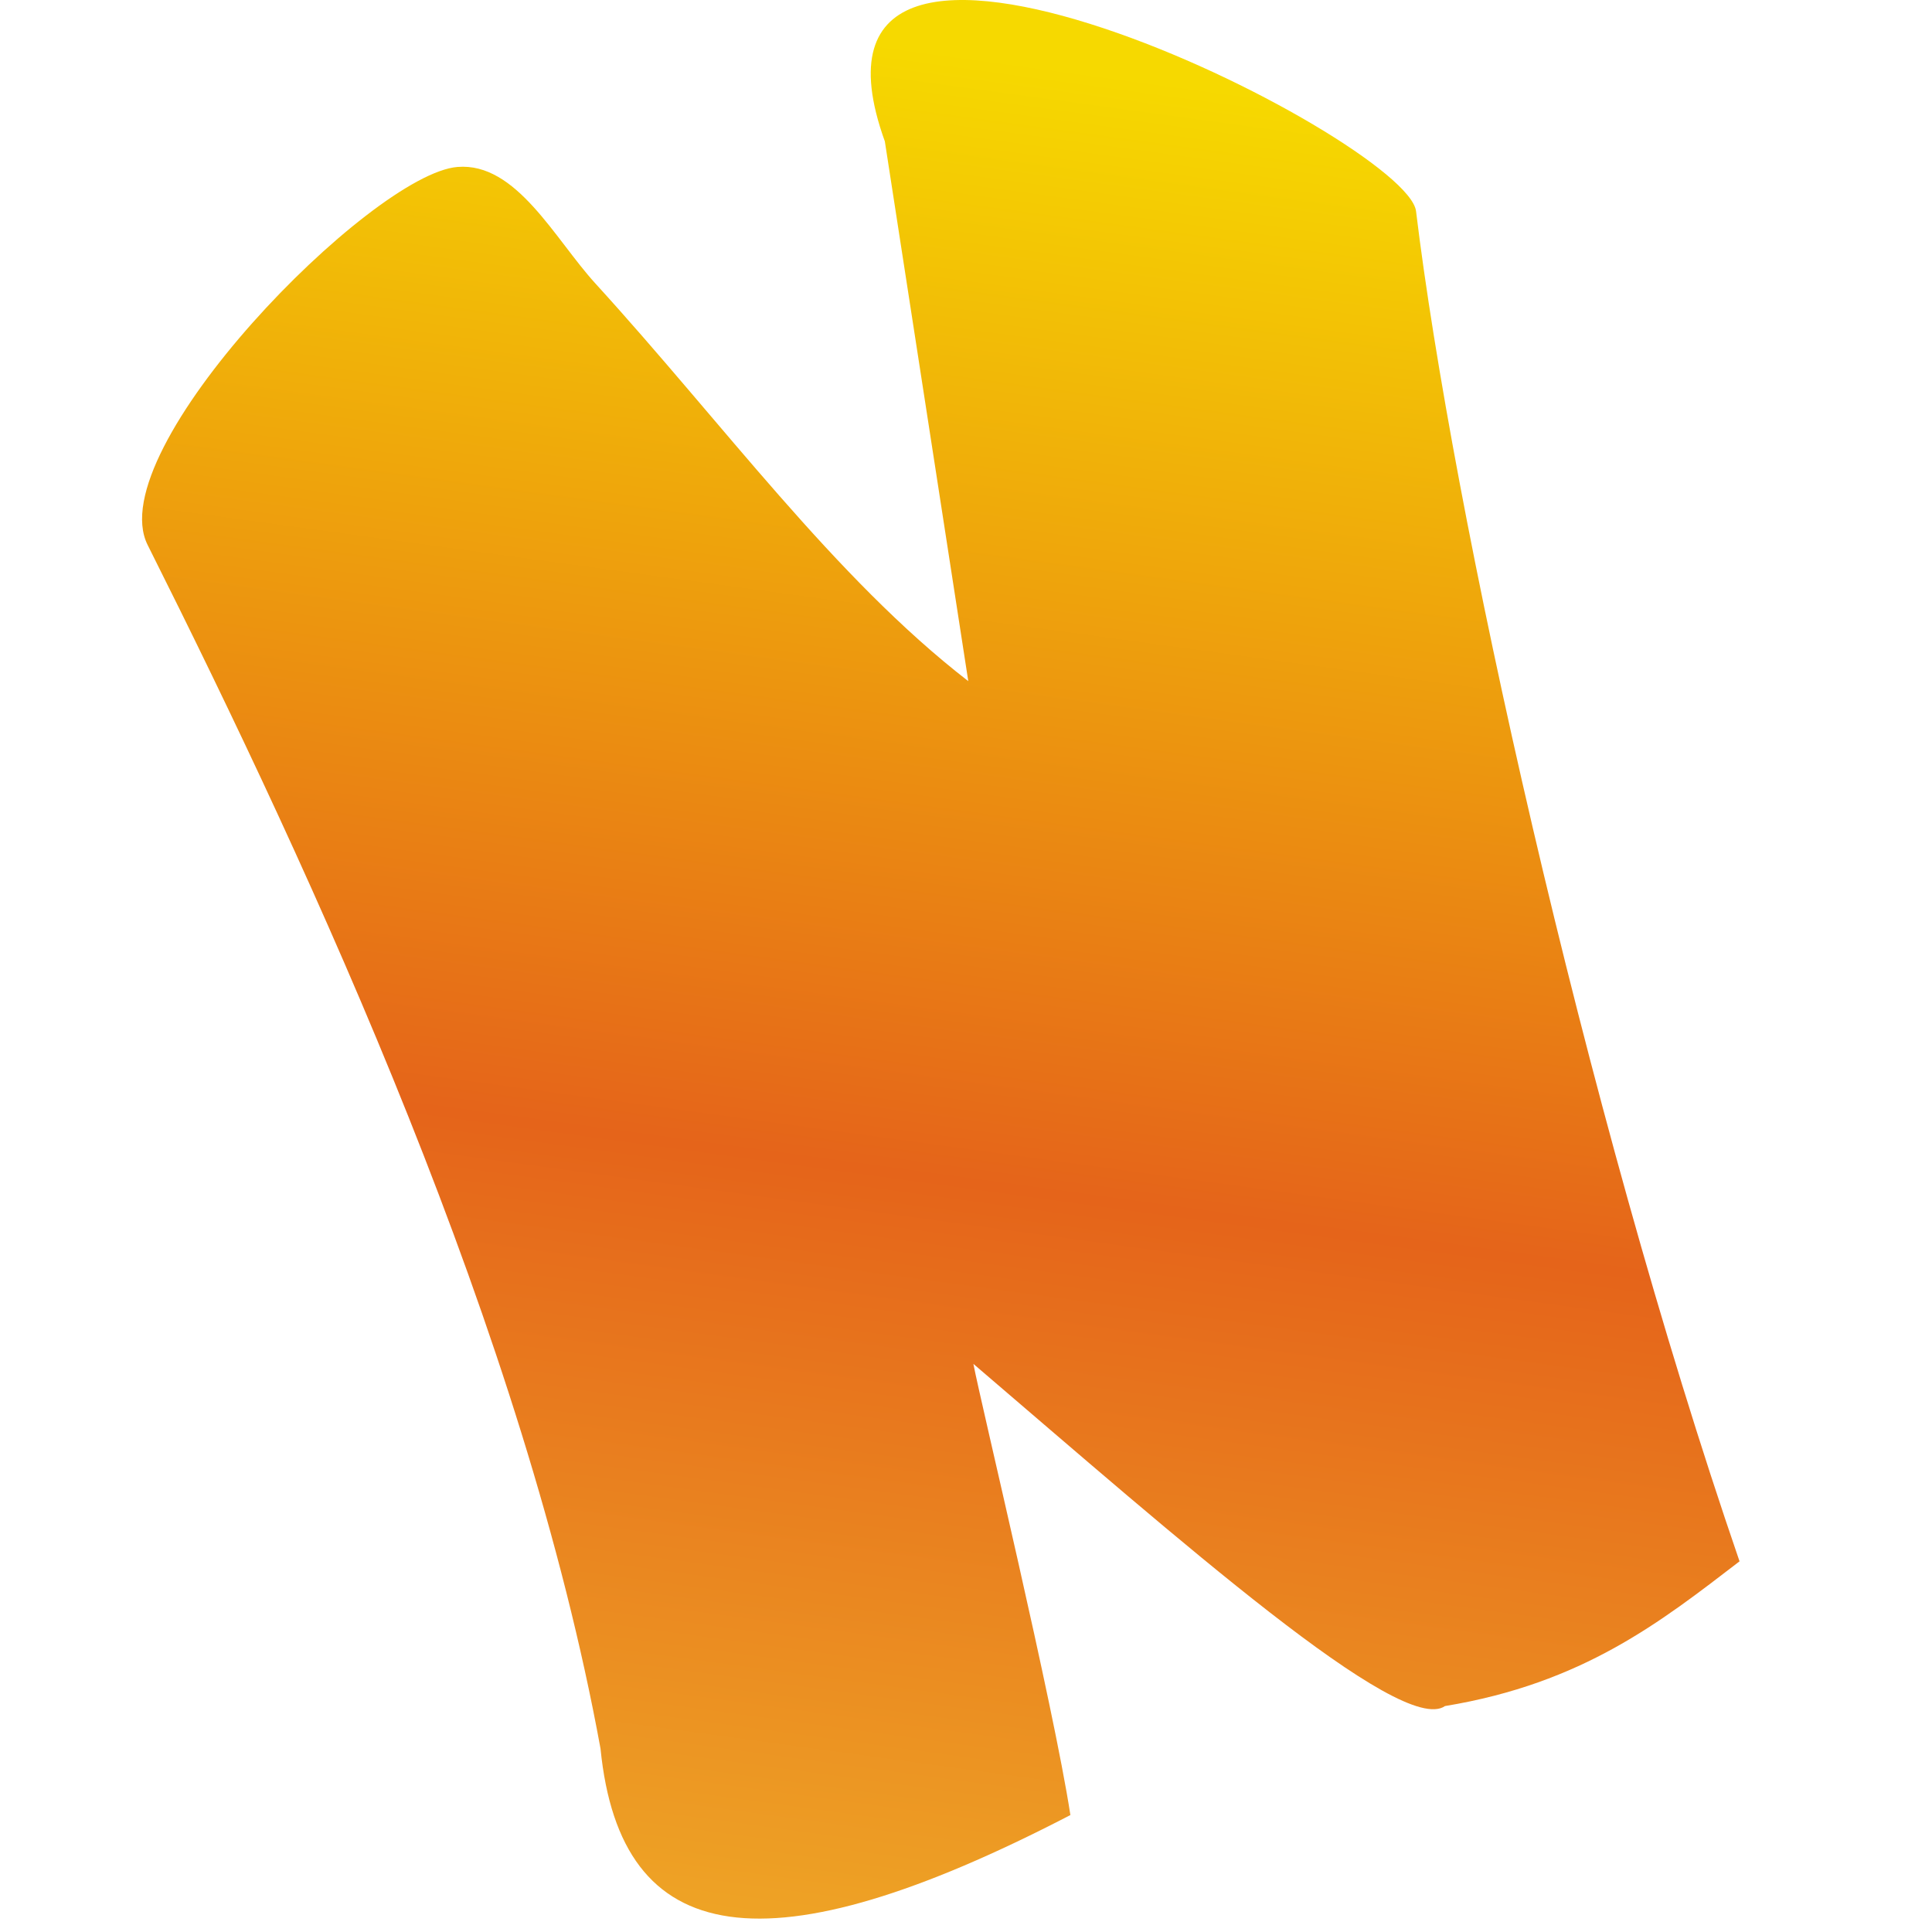 <svg viewBox="0 0 29 34" xmlns="http://www.w3.org/2000/svg" xml:space="preserve" style="fill-rule:evenodd;clip-rule:evenodd;stroke-linejoin:round;stroke-miterlimit:2" height="1em" width="1em">
  <path d="M5.551 2.938C4.035 3.062-.74 7.918.098 9.59c2.946 5.876 6.639 13.901 7.97 21.183.355 3.558 2.939 3.935 8.269 1.169-.298-1.947-1.574-7.241-1.707-7.94 3.619 3.096 7.526 6.56 8.299 6.022 2.43-.401 3.795-1.481 5.184-2.547-2.759-8.021-5.061-18.544-5.693-23.76-.154-1.273-11.393-6.904-9.348-1.228l1.468 9.498c-2.353-1.819-4.324-4.545-6.561-6.997-.719-.788-1.393-2.137-2.428-2.052Z" style="fill:url(#a)"/>
  <defs>
    <linearGradient id="a" x1="0" y1="0" x2="1" y2="0" gradientUnits="userSpaceOnUse" gradientTransform="rotate(98.595 6.432 6.35) scale(39.8)">
      <stop offset="0" style="stop-color:#f6d900;stop-opacity:1"/>
      <stop offset=".49" style="stop-color:#e5641a;stop-opacity:1"/>
      <stop offset="1" style="stop-color:#f3c52b;stop-opacity:1"/>
    </linearGradient>
  </defs>
</svg>
